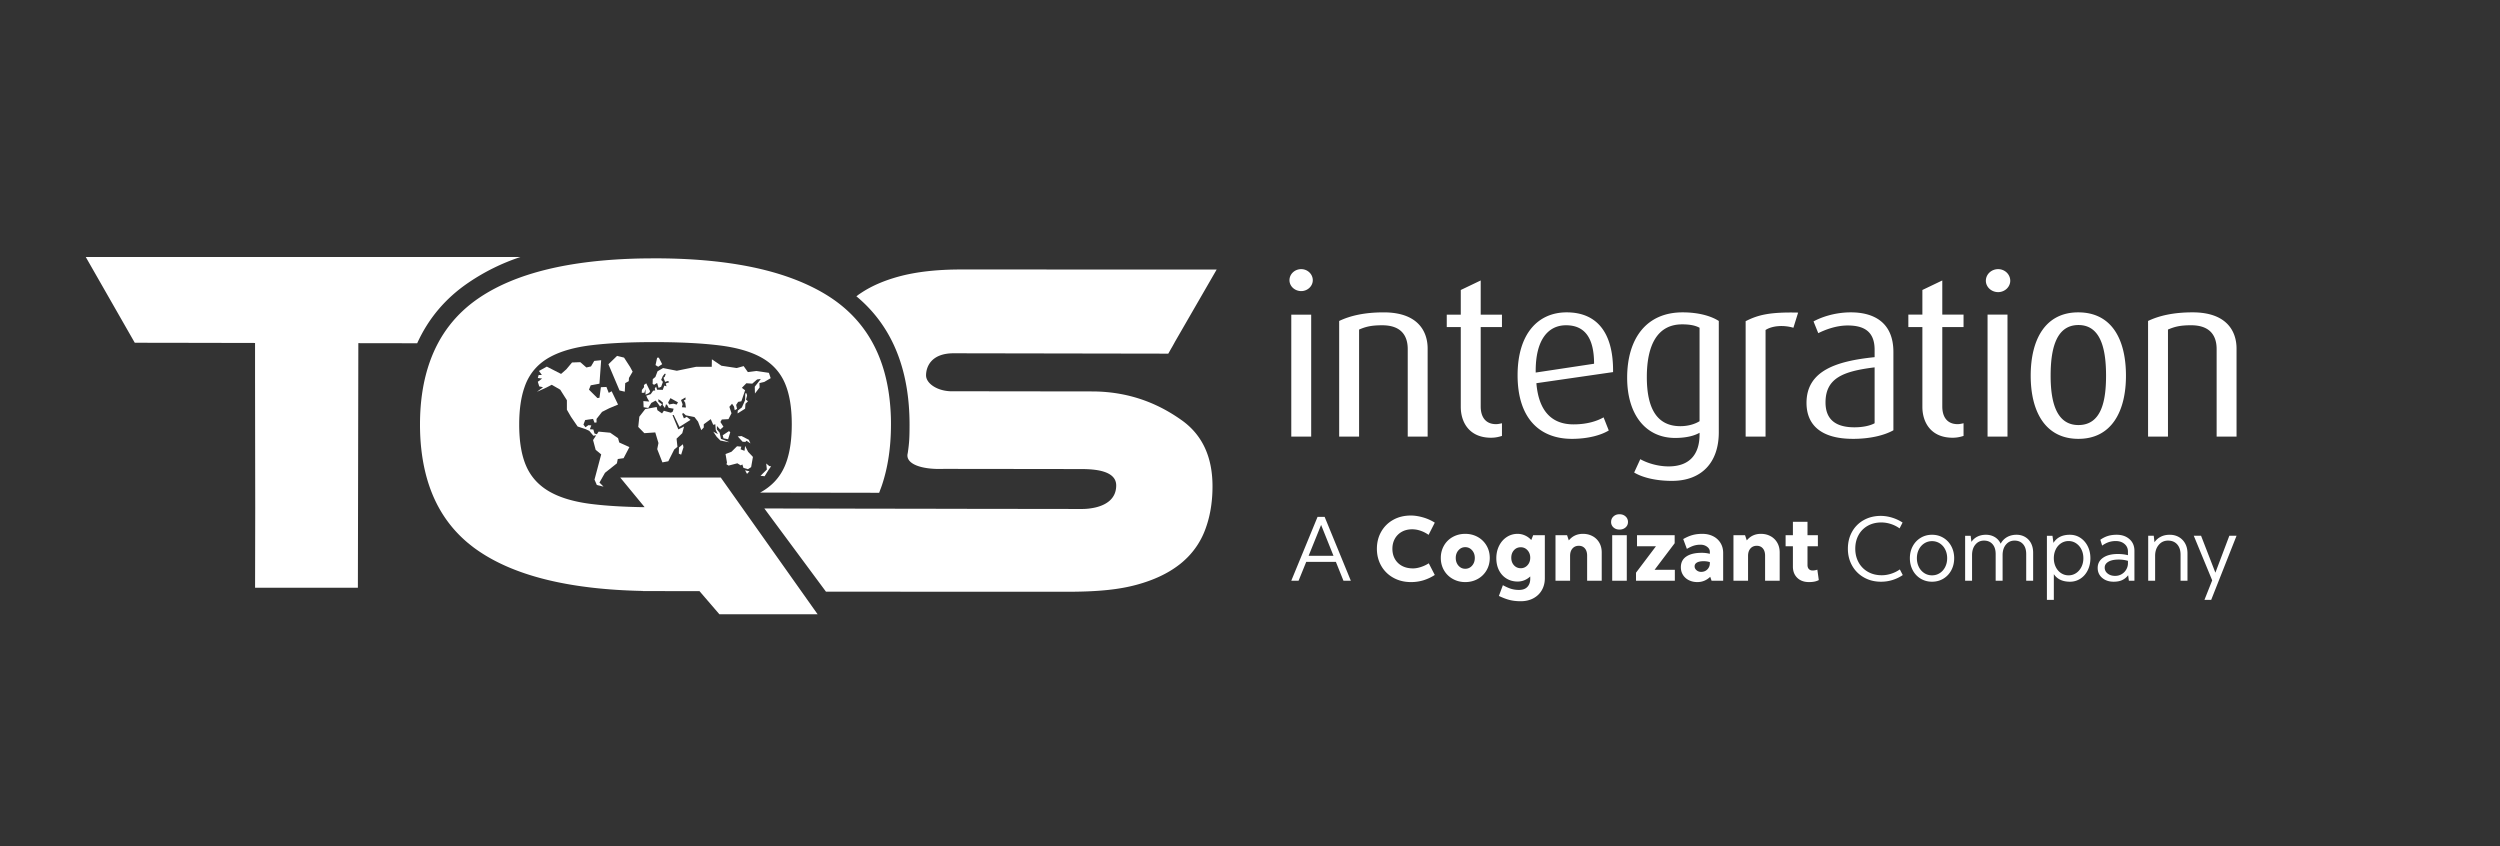 <svg xmlns:svg="http://www.w3.org/2000/svg" xmlns="http://www.w3.org/2000/svg" xml:space="preserve" viewBox="0 0 755.907 255.867">
  <rect x="0" y="0" width="755.907" height="255.867" fill="#333333" stroke="none"/>
  <defs>
    <clipPath clipPathUnits="userSpaceOnUse" id="a">
      <path d="M0 191.9h566.93V0H0Z"/>
    </clipPath>
  </defs>
  <g clip-path="url(#a)" transform="matrix(1.333 0 0 -1.333 0 255.867)" fill="#fff">
    <path d="m57.852 106.166.04-29.434-.034-18.092h23.319l.03 15.094.035 19.58.038 20.796 13.35-.021c2.544 5.62 6.428 10.222 11.65 13.76a47.304 47.304 0 0 0 11.787 5.808H19.45l1.778-3.113 3.627-6.344 5.714-9.996 12.572-.02 14.712-.03Zm210.218-9.555c-4.658 3.323-11.248 6.55-20.418 6.55l-31.36.041c-3.497-.136-6.24 1.716-6.236 3.604.003 1.895 1.121 5.011 6.255 5.011l48.691-.084.772 1.364a.12.12 0 0 0 .01 0l.647 1.16-.009.003 9.554 16.551-57.883.011c-5.535.008-10.286-.528-14.258-1.61-3.292-.904-6.079-2.109-8.369-3.613-.42-.278-.575-.369-.96-.665l.011-.003c-.089-.065-.182-.123-.268-.189 7.063-5.852 11.048-14.143 11.891-24.713.115-1.448.174-2.936.172-4.466-.007-2.729-.04-3.952-.412-6.404-.64-2.426 3.063-3.767 8.181-3.566l18.456-.022 12.904-.018c2.673-.026 7.746-.274 7.746-3.716 0-3.08-2.358-4.442-4.715-4.996a13.642 13.642 0 0 0-3.05-.345l-28.998.038-4.886.013-13.827.021-24.34.045 13.981-18.875 54.43-.018c7.39-.017 12.143.52 16.115 1.606 3.8 1.04 6.94 2.514 9.442 4.422.112.086.232.172.344.261.57.451 1.097.93 1.601 1.433a17.702 17.702 0 0 1 3.982 6.09c1.17 2.986 1.762 6.333 1.766 10.051.015 6.698-2.308 11.705-6.962 15.028"/>
    <path d="M201.644 102.49c-1.334 9.548-5.627 16.79-12.873 21.721-1.91 1.3-4.036 2.451-6.348 3.47-8.494 3.75-19.711 5.644-33.671 5.67-.582.002-1.144-.008-1.717-.014-.522-.005-1.052-.006-1.57-.016h.003c-.036-.002-.071 0-.107-.002l.005-.003-.007.003c-16.152-.334-28.395-3.322-36.712-8.958-5.302-3.595-9.013-8.436-11.162-14.515-1.459-4.122-2.209-8.812-2.217-14.083-.008-3.907.39-7.49 1.168-10.773 1.344-5.659 3.85-10.389 7.535-14.185a29.31 29.31 0 0 1 4.515-3.792c8.37-5.74 20.811-8.777 37.322-9.109v-.029h.127l2.672-.002h.018l10.045-.019 4.51-5.242 22.275.006-21.964 31.01h-22.805l5.526-6.71-.37-.012c-4.47.073-8.349.307-11.61.71-3.933.48-7.118 1.413-9.557 2.8-2.435 1.39-4.196 3.3-5.286 5.745-1.086 2.443-1.628 5.627-1.62 9.563.006 3.29.4 6.055 1.173 8.302.146.434.306.856.482 1.252 1.1 2.438 2.868 4.328 5.31 5.67 2.443 1.341 5.628 2.245 9.562 2.712 3.934.467 8.74.695 14.42.685 5.68-.009 10.488-.256 14.417-.739 3.933-.479 7.116-1.396 9.553-2.747 2.438-1.352 4.201-3.249 5.291-5.689 1.085-2.444 1.63-5.628 1.62-9.56-.008-3.043-.342-5.629-1-7.777-.192-.63-.41-1.224-.66-1.778-1.094-2.439-2.863-4.347-5.307-5.725-.069-.04-.143-.076-.215-.115l27.003-.045c.097.234.175.482.265.723-.09-.24.2.484.403 1.104 1.327 4.004 2.003 8.521 2.012 13.568a49.069 49.069 0 0 1-.454 6.924"/>
    <path d="m140.192 92.564-1.779 1.233-2.636.246-.395-.599-.532.166-.262.92-.79.053.328.873-.659.058-.663-.488-.458.615.397 1.043 1.78.248.327-.86.463.057v.803l1.253 1.594 1.585.802 2.041.857-1.449 3.015-.66-.368-.526 1.347-1.255-.057-.328-2.4-.463-.06-1.915 1.904.397.986 1.981.367.386 5.325-1.572-.157-.73-1.251-1.049-.24-1.38 1.204-1.875-.071-1.299-1.553-1.187-1.042-3.233 1.657-1.78-.983.658-.924h-.729l-.194-.675.988-.121-.988-.736.325-1.048.862-.182-1.386-1.046 2.177.982 1.184.614 1.916-1.106 1.52-2.397v-2.155l.92-1.593 1.515-2.213 1.85-.615.793-.367.922-1.106.644.091-.709-1.077.591-2.212 1.256-1.043-1.52-5.715.531-1.23 1.516-.367-.923.92 1.253 2.213 2.704 2.152.198.98 1.322.189 1.318 2.517-2.309 1.044zm28.82-1.759-.133-1.113-.888.34.162.603-.974.088-1.265-1.25-1.34-.515.326-1.932-.122-.387.488-.3 1.99.522.767-.475.365.217.247-.782 1.016-.301.727.47.408 2.32-1.096 1.163zm-4.912 1.723 1.053-.218.492 1.591-.287.261-1.422-.947Zm-14.805 16.229.905.58-.757 1.483-.387-.013-.36-1.67Zm20.153-24.297.551.584-.996.229Zm.78 6.907-.366.82-1.662.855-.855-.084 1.096-1.205.627-.044.267.26Zm-.893 11.361h-.283l-.042-1.55-.729-1.636-.935-.73-.04-.644 1.704 1.075.084 1.12.567.56-.448.388.243.899zm4.468-15.913.142-1.37-1.434-1.42.926-.102.828 1.326.646.93-.415.047zm-27.381 16.863v-1.253l.82.38.233.385-.888 1.81-.525-.383.034-.484-.494-.632-.035-.66h.593zm7.591-13.228-.036-1.396.53-.239.525 1.672-.132.694Z"/>
    <path d="m154.672 99.577.16.667-.36.973 1.018.591v-.52l-.395-.177.332-.52.159-1.08Zm-1.187.595-.721.21-.986-.176-.23.451.525.98 1.712-.947zm19.87 5.14 1.46.858-.407 1.207-2.832.423-1.937-.253-.958 1.36-1.573-.438-3.466.52-2.166 1.46-.031-1.708-3.561.004-4.366-.895-3.117.612-1.252-.733-.492-1.287-.593-.49-.033-1.077.329-.209.689.417.33-1.113.59.242.397 1.117-.396.45.36.836.428.56.256-.044-.238-.654-.28-.208.104-.267-.02-.043.034-.007.244-.623.69.207.238-.298-.765-.26.166-.66-.493.174-.364-.976-1.281.036-.23.697-.295-.42.099-.453-.462-.036-.557-.799-1.02-.35.267-.593.423-.732-1.345.104.066-1.394 1.05-.172.69 1.148.987.528.427-.528.588-.834.43.526-.82.586-.034.558.392-.207.66-.559-.035-.553.495-.665.232.84.264-.143.357-.663 1.114-.196-.182-.648-.418-.264-1.612.441-.408-.603-1.054.732-.161.73-2.598-.473-1.338-1.725-.248-2.324 1.385-1.418 2.475.173.727-2.41-.282-1.379 1.176-3.01 1.342.256 1.34 2.67.729.602-.201 1.85 1.299 1.248.405 1.507-1.3-.645-1.327 3.22.274.051 1.3-2.715 2.516 1.595-.853.69-.652-.348-.405 1.037.285.168.567-.51 1.95-.39.808-1.033.738-1.936.566.597v.734l1.584 1.163.568-1.292.467.13.098-1.293.488-.948-1.053.563.77-1.16.853-.86 2.03-.39-1.1.47-.81.304-.288 1.38-.646.773.027.776.745-.818.732.644-.69 1.073.32.565 1.505.083.689 1.336-.484 1.462.607.69.447-.644.162-.819.527.298-.204.906.452.688.73.131.849 2.494-.73.557 1.013 1.04 1.34-.09 1.097.947.853.127-1.381-1.768.042-1.545 1.055 1.377-.038.992zm-31.8 5.519-1.587.391-1.96-1.899 2.522-5.945 1.188-.272.098 1.938.803.444.049.737.832 1.42-.58 1.072zm311.689 14.855c-1.558 0-2.794 1.18-2.794 2.577 0 1.451 1.236 2.637 2.794 2.637 1.505 0 2.74-1.186 2.74-2.637 0-1.397-1.235-2.577-2.74-2.577M292.9 120.58h4.515V92.914H292.9Zm2.257 5.34c-1.488 0-2.667 1.129-2.667 2.463 0 1.387 1.179 2.517 2.667 2.517 1.437 0 2.621-1.13 2.621-2.517 0-1.334-1.184-2.463-2.621-2.463m24.157-33.006v19.866c0 2.567-1.078 5.387-5.802 5.387-2.566 0-3.796-.357-5.233-.974v-24.28h-4.516v26.23c2.463 1.18 5.697 1.952 10.112 1.952 7.7 0 9.956-4.26 9.956-8.214V92.914Zm18.909-.256c-5.027 0-6.877 3.596-6.877 6.979v18.12h-3.18v2.823h3.18v5.59l4.52 2.163v-7.753h4.822v-2.823h-4.822V99.742c0-2.205.971-4.003 3.487-4.003.462 0 .872.106 1.335.203v-2.873c-.514-.155-1.335-.411-2.465-.411m16.993 25.51c-4.003 0-6.979-3.231-6.874-10.726l13.24 2c0 6.263-2.413 8.726-6.365 8.726m-6.721-13.14c.514-6.261 3.437-9.34 8.416-9.34 3.133 0 5.39.77 6.826 1.592l1.178-2.977c-1.693-1.026-4.615-1.9-8.364-1.9-7.236 0-12.318 4.57-12.318 14.423 0 9.396 4.62 14.27 11.138 14.27 6.623 0 10.626-4.311 10.52-13.551zm37.013 12.574c-1.026.565-2.358.773-3.951.773-5.596 0-8.01-4.672-8.01-11.96 0-7.132 2.313-11.136 7.6-11.136 1.744 0 3.284.46 4.36 1.13zm-6.263-34.732c-3.64 0-6.722.767-8.571 1.898l1.389 3.027c1.54-.874 3.952-1.64 6.414-1.64 5.083 0 7.03 3.08 7.03 7.238v.394c-1.228-.718-3.13-1.177-5.543-1.177-6.62 0-10.88 5.235-10.88 13.652 0 8.775 4.26 14.833 12.574 14.833 3.85 0 6.624-.926 8.213-1.953v-25.24c0-6.98-4.002-11.032-10.626-11.032m27.548 34.732c-2.261.67-4.827.466-6.316-.51V92.913h-4.515v26.18c2.72 1.386 5.334 2.105 11.905 1.95zm18.422-8.982c-6.979-.871-11.136-2.357-11.136-7.953 0-4.005 2.462-5.646 6.568-5.646 1.744 0 3.437.308 4.568.92zm-4.928-16.216c-7.185 0-10.519 3.13-10.519 8.16 0 7.339 6.876 9.493 15.447 10.369v1.69c0 4.26-2.566 5.496-6.108 5.496-2.669 0-5.134-.978-6.674-1.745l-1.075 2.666c1.59.875 4.672 2.056 8.468 2.056 5.13 0 9.65-2.211 9.65-8.982V94.35c-2.106-1.178-5.338-1.947-9.188-1.947m22.639.255c-5.027 0-6.876 3.596-6.876 6.979v18.12h-3.184v2.823h3.184v5.59l4.515 2.163v-7.753h4.822v-2.823h-4.822V99.742c0-2.205.973-4.003 3.49-4.003.461 0 .872.106 1.332.203v-2.873c-.51-.155-1.332-.411-2.46-.411m7.907 27.922h4.52V92.914h-4.52zm20.617-2.359c-5.287 0-6.311-5.905-6.311-11.498 0-5.593 1.127-11.189 6.31-11.189 5.287 0 6.263 5.645 6.263 11.19 0 5.544-.976 11.497-6.262 11.497m0-25.817c-7.546 0-10.831 6.21-10.831 14.32 0 8.262 3.335 14.371 10.78 14.371 7.595 0 10.828-6.109 10.828-14.372 0-8.109-3.284-14.319-10.777-14.319m31.344.51v19.866c0 2.567-1.081 5.388-5.803 5.388-2.564 0-3.798-.358-5.236-.975v-24.28h-4.515v26.23c2.463 1.18 5.697 1.953 10.115 1.953 7.698 0 9.955-4.261 9.955-8.215V92.914ZM302.476 65.87l-2.812 7.013-2.834-7.012Zm.537-1.363h-6.72l-1.737-4.28H292.9l5.957 14.476h1.612l5.937-14.476h-1.675Zm13.039-3.609a7.028 7.028 0 0 0-2.75 2.707c-.654 1.154-.983 2.437-.983 3.859 0 1.433.324 2.722.973 3.866a7.01 7.01 0 0 0 2.72 2.7c1.162.655 2.505.982 4.022.982.854 0 1.77-.142 2.75-.425a10.176 10.176 0 0 0 2.667-1.19l-1.406-2.77a7.103 7.103 0 0 1-1.82.932 5.843 5.843 0 0 1-1.883.33c-.909 0-1.704-.192-2.387-.578a4 4 0 0 1-1.572-1.583c-.366-.67-.547-1.424-.547-2.264 0-.855.184-1.617.557-2.287a4.006 4.006 0 0 1 1.614-1.582c.703-.383 1.542-.576 2.522-.576.523 0 1.107.102 1.748.309a7.838 7.838 0 0 1 1.81.846l1.364-2.646a10.468 10.468 0 0 0-2.585-1.21 9.626 9.626 0 0 0-2.812-.402c-1.489 0-2.824.326-4.002.982m17.856 2.739c.414.468.621 1.055.621 1.758 0 .69-.207 1.27-.621 1.737-.413.468-.93.705-1.55.705-.606 0-1.116-.237-1.531-.705-.412-.468-.619-1.047-.619-1.737 0-.703.207-1.29.619-1.758.415-.468.925-.703 1.531-.703.62 0 1.137.235 1.55.703m-4.371-3.008a5.184 5.184 0 0 0-1.997 1.964c-.483.834-.724 1.77-.724 2.802 0 1.021.238 1.948.713 2.782a5.124 5.124 0 0 0 1.986 1.965c.848.475 1.796.713 2.843.713s1.996-.238 2.844-.713a5.218 5.218 0 0 0 1.996-1.965c.482-.834.723-1.76.723-2.782 0-1.033-.241-1.968-.723-2.802a5.202 5.202 0 0 0-1.996-1.964c-.848-.475-1.797-.714-2.844-.714-1.034 0-1.975.24-2.821.714m16.945 3.111c.414.455.621 1.02.621 1.696 0 .677-.207 1.242-.62 1.695a1.983 1.983 0 0 1-1.53.685c-.62 0-1.135-.225-1.54-.672-.408-.449-.61-1.018-.61-1.708 0-.688.202-1.258.61-1.706.405-.446.92-.67 1.54-.67.606 0 1.116.225 1.53.68m3.93 6.806v-9.762c0-1.007-.225-1.903-.674-2.688-.447-.786-1.086-1.402-1.913-1.852-.826-.447-1.792-.672-2.894-.672-.925 0-1.755.094-2.492.28-.738.186-1.555.495-2.45.92l.908 2.44c.732-.4 1.366-.68 1.904-.838a6.169 6.169 0 0 1 1.757-.238c.83 0 1.458.228 1.891.683.435.455.653 1.07.653 1.84v.538a4.25 4.25 0 0 0-1.292-.848 3.987 3.987 0 0 0-1.562-.31c-.938 0-1.772.221-2.502.661-.732.441-1.304 1.062-1.718 1.862-.413.8-.619 1.724-.619 2.77 0 1.023.206 1.953.62 2.793.413.84.99 1.506 1.727 1.996a4.415 4.415 0 0 0 2.492.734c.592 0 1.161-.128 1.708-.383a4.134 4.134 0 0 0 1.374-1.023l.435 1.096zm10.815-.209a3.791 3.791 0 0 0 1.53-1.478c.374-.64.559-1.38.559-2.223v-6.41h-3.31v5.666c0 .703-.167 1.255-.506 1.655-.337.397-.795.6-1.375.6-.606 0-1.09-.208-1.447-.622-.36-.413-.537-.972-.537-1.675v-5.624h-3.31v10.32h2.627l.393-1.18c.812.993 1.883 1.49 3.205 1.49.8 0 1.523-.173 2.17-.519m4.467.208h3.309V60.226h-3.309zm.291 1.768a1.585 1.585 0 0 0-.539 1.23c0 .51.18.932.539 1.262.357.332.812.497 1.364.497.55 0 1.01-.165 1.376-.497a1.63 1.63 0 0 0 .547-1.262c0-.496-.183-.906-.547-1.23-.366-.323-.826-.486-1.376-.486-.552 0-1.007.163-1.364.486m13.917-9.606v-2.482h-8.81v1.82l4.528 5.999h-4.3v2.502h8.542v-1.82l-4.55-6.02Zm7.382.093c.374.38.559.846.559 1.396v.247a4.602 4.602 0 0 1-1.428.209c-.634 0-1.13-.1-1.488-.3-.358-.2-.54-.493-.54-.881 0-.33.147-.62.436-.867a1.56 1.56 0 0 1 1.055-.373c.565 0 1.034.19 1.406.569m1.294 7.517a4.133 4.133 0 0 0 1.676-1.52c.404-.655.609-1.41.609-2.264v-6.307h-2.628l-.308.889c-.828-.8-1.801-1.2-2.917-1.2-.716 0-1.362.145-1.934.435a3.253 3.253 0 0 0-1.334 1.2c-.317.51-.475 1.087-.475 1.737 0 1.062.413 1.87 1.24 2.429.827.559 1.993.837 3.495.837a7.19 7.19 0 0 0 1.84-.226v.455c0 .456-.21.837-.63 1.147-.42.31-.913.465-1.478.465a5.06 5.06 0 0 1-1.531-.216c-.454-.145-.98-.39-1.57-.734l-.83 2.234c.788.439 1.504.746 2.152.917.648.175 1.379.26 2.19.26.912 0 1.723-.18 2.433-.538m13.017.02a3.797 3.797 0 0 0 1.53-1.478c.373-.64.559-1.38.559-2.223v-6.41h-3.311v5.666c0 .703-.167 1.255-.505 1.655-.337.397-.797.6-1.375.6-.608 0-1.09-.208-1.447-.622-.36-.413-.537-.972-.537-1.675v-5.624h-3.31v10.32h2.627l.393-1.18c.812.993 1.88 1.49 3.205 1.49.8 0 1.523-.173 2.17-.519m6.081-9.459c-.663.64-.993 1.492-.993 2.552v4.614h-1.655v2.502h1.656v3.039h3.31v-3.04h2.356v-2.501h-2.356v-4.262c0-.386.102-.69.309-.911.206-.218.497-.33.869-.33.304 0 .654.062 1.054.188l.33-2.36a3.67 3.67 0 0 0-1.012-.35 6.507 6.507 0 0 0-1.221-.102c-1.103 0-1.983.318-2.647.96m15.097.104a6.92 6.92 0 0 0-2.668 2.688c-.636 1.136-.951 2.41-.951 3.815 0 1.42.313 2.695.94 3.826a6.776 6.776 0 0 0 2.646 2.658c1.138.641 2.431.961 3.878.961.827 0 1.676-.132 2.545-.392a9.181 9.181 0 0 0 2.398-1.118l-.683-1.324a7.047 7.047 0 0 1-1.974.994 7.024 7.024 0 0 1-2.161.352c-1.172 0-2.206-.257-3.101-.765a5.312 5.312 0 0 1-2.08-2.12c-.49-.904-.732-1.927-.732-3.072 0-1.13.246-2.154.743-3.072a5.434 5.434 0 0 1 2.108-2.159c.91-.525 1.966-.787 3.166-.787.689 0 1.392.114 2.109.341a7.215 7.215 0 0 1 1.985.983l.663-1.282a8.7 8.7 0 0 0-4.944-1.51c-1.447 0-2.743.327-3.887.983m17.227.972c.523.337.933.804 1.228 1.396.297.592.446 1.253.446 1.985 0 .73-.149 1.389-.446 1.975a3.486 3.486 0 0 1-1.228 1.386 3.18 3.18 0 0 1-1.758.505 3.18 3.18 0 0 1-1.759-.505 3.506 3.506 0 0 1-1.23-1.386c-.297-.586-.446-1.245-.446-1.975 0-.732.149-1.393.446-1.985a3.475 3.475 0 0 1 1.23-1.396 3.165 3.165 0 0 1 1.759-.507c.647 0 1.235.168 1.758.507m-4.334-1.262a4.863 4.863 0 0 0-1.799 1.913c-.434.814-.651 1.723-.651 2.73s.217 1.913.651 2.72a4.901 4.901 0 0 0 1.799 1.902c.765.462 1.624.693 2.576.693.951 0 1.808-.231 2.573-.693a4.879 4.879 0 0 0 1.801-1.912c.433-.814.649-1.718.649-2.71 0-1.007-.216-1.916-.649-2.73a4.861 4.861 0 0 0-1.801-1.913c-.765-.461-1.622-.693-2.573-.693-.952 0-1.811.232-2.576.693m23.679 9.461a3.49 3.49 0 0 0 1.346-1.416c.322-.614.485-1.334.485-2.16v-6.35h-1.573v6.038c0 .965-.236 1.717-.713 2.254-.476.538-1.12.807-1.934.807-.8 0-1.45-.304-1.953-.91-.504-.605-.755-1.406-.755-2.399v-5.79h-1.573v6.038c0 .965-.236 1.717-.713 2.254-.476.538-1.12.807-1.934.807-.8 0-1.45-.304-1.953-.91-.504-.605-.755-1.406-.755-2.399v-5.79h-1.572V70.42h1.26l.167-1.384c.358.522.816.923 1.375 1.198.558.277 1.196.415 1.912.415.759 0 1.432-.178 2.017-.529a3.373 3.373 0 0 0 1.334-1.498 3.655 3.655 0 0 0 1.448 1.498c.62.351 1.336.53 2.15.53.716 0 1.362-.167 1.934-.498m11.571-8.199c.51.337.913.804 1.21 1.396.295.592.443 1.253.443 1.985 0 .73-.148 1.393-.443 1.985a3.515 3.515 0 0 1-1.21 1.396 3.018 3.018 0 0 1-1.696.507 3.05 3.05 0 0 1-1.717-.507 3.437 3.437 0 0 1-1.199-1.396c-.29-.592-.435-1.255-.435-1.985 0-.732.144-1.393.435-1.985.29-.592.69-1.06 1.2-1.396a3.035 3.035 0 0 1 1.716-.507c.62 0 1.184.168 1.696.507m.971 8.003c.703-.463 1.26-1.097 1.665-1.902.406-.807.611-1.713.611-2.72 0-1.007-.202-1.916-.6-2.73-.4-.814-.954-1.451-1.665-1.913a4.26 4.26 0 0 0-2.368-.693c-1.668 0-2.889.572-3.66 1.717v-5.833h-1.572V70.42h1.262l.227-1.612c.76 1.226 2 1.84 3.723 1.84.883 0 1.674-.231 2.377-.693m9.388-8.23c.443.268.787.622 1.035 1.065.249.44.373.91.373 1.407v.536a7.571 7.571 0 0 1-2.089.291c-1.007 0-1.791-.166-2.348-.497-.558-.33-.837-.772-.837-1.324 0-.55.223-1.003.673-1.354.446-.352 1.008-.527 1.685-.527.565 0 1.067.135 1.508.403m1.748 7.931c.75-.662 1.128-1.545 1.128-2.647v-6.784h-1.262l-.166 1.242a3.683 3.683 0 0 0-1.344-1.098c-.523-.246-1.171-.37-1.945-.37-1.047 0-1.911.29-2.594.867-.683.58-1.023 1.33-1.023 2.255 0 .978.406 1.75 1.221 2.315.812.566 1.928.85 3.349.85.828 0 1.593-.09 2.296-.269v.805c0 .717-.259 1.297-.777 1.737-.517.441-1.175.663-1.975.663a4.996 4.996 0 0 1-1.622-.249 5.551 5.551 0 0 1-1.479-.785l-.414 1.324c.564.4 1.141.69 1.728.867.584.18 1.243.27 1.975.27 1.186 0 2.154-.332 2.904-.993m11.22.465a3.761 3.761 0 0 0 1.428-1.478c.344-.636.515-1.364.515-2.193v-6.223h-1.571v5.912c0 .98-.256 1.755-.765 2.329-.511.569-1.2.856-2.068.856-.87 0-1.574-.327-2.12-.982-.547-.654-.817-1.478-.817-2.471v-5.644h-1.57v10.194h1.26l.164-1.468c.373.537.85.953 1.438 1.25.586.299 1.259.445 2.017.445.787 0 1.483-.176 2.089-.527m7.548-9.813-4.178 10.113h1.654l3.247-8.375 3.163 8.375h1.636l-5.75-14.54h-1.53z"/>
  </g>
</svg>
